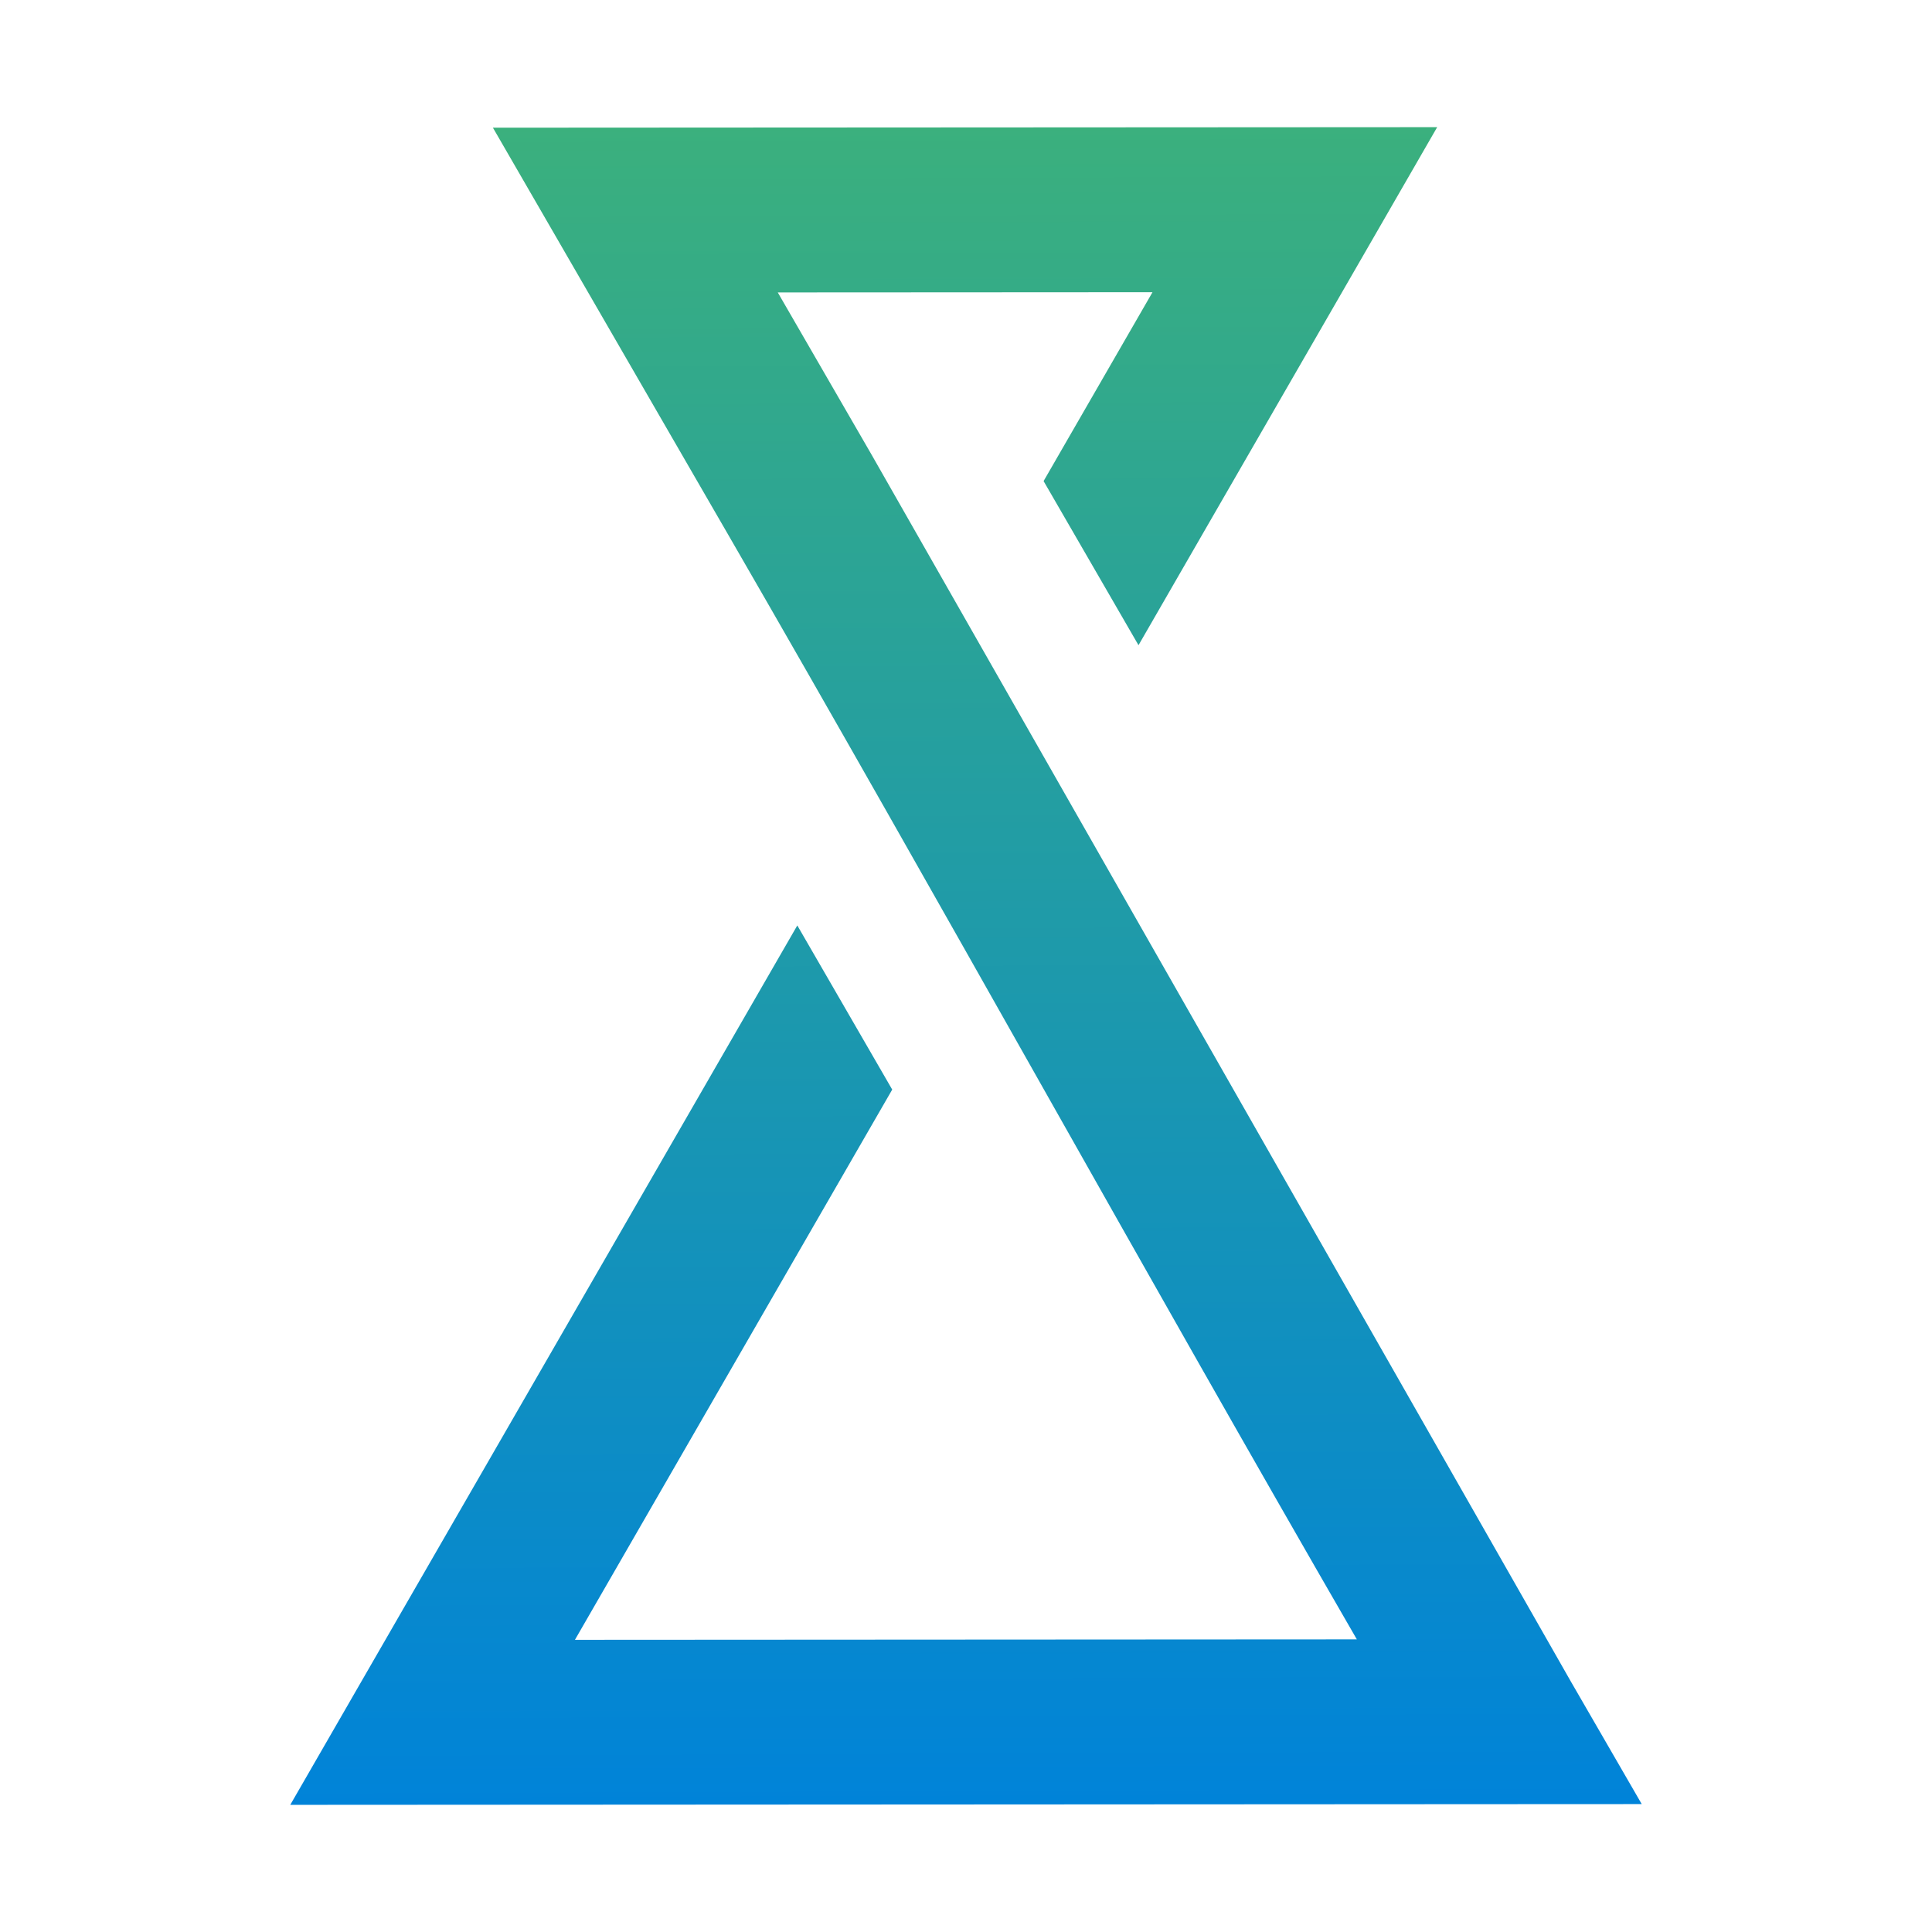<?xml version="1.0" standalone="no"?><!-- Generator: Gravit.io --><svg xmlns="http://www.w3.org/2000/svg" xmlns:xlink="http://www.w3.org/1999/xlink" style="isolation:isolate" viewBox="0 0 190 190" width="190" height="190"><defs><clipPath id="_clipPath_qWQUVfhdcr5Q9fLBVuAoMzXevLyP433r"><rect width="190" height="190"/></clipPath></defs><g clip-path="url(#_clipPath_qWQUVfhdcr5Q9fLBVuAoMzXevLyP433r)"><clipPath id="_clipPath_nA6pf9L6UhGcRmNE25557iV0i6arXv1O"><rect x="0" y="0" width="190" height="190" transform="matrix(1,0,0,1,0,0)" fill="rgb(255,255,255)"/></clipPath><g clip-path="url(#_clipPath_nA6pf9L6UhGcRmNE25557iV0i6arXv1O)"><g><linearGradient id="_lgradient_7" x1="0.454" y1="-0" x2="0.457" y2="1" gradientTransform="matrix(132.909,-0.075,0.093,164.927,28.453,12.568)" gradientUnits="userSpaceOnUse"><stop offset="0%" stop-opacity="1" style="stop-color:rgb(59,176,125)"/><stop offset="100%" stop-opacity="1" style="stop-color:rgb(0,131,217)"/></linearGradient><path d=" M 102.631 47.312 L 104.138 44.697 L 113.341 28.737 L 94.916 28.748 L 76.488 28.758 L 81.706 37.783 L 85.71 44.708 L 154.443 165.295 L 161.454 177.421 L 147.448 177.428 L 95 177.458 L 42.549 177.487 L 28.546 177.495 L 35.54 165.362 L 61.741 119.922 L 78.41 91.011 L 87.744 107.154 L 75.745 127.959 L 56.542 161.266 L 94.991 161.244 L 133.436 161.222 C 112.627 125.221 92.539 88.789 71.715 52.76 L 69.436 48.82 L 55.485 24.685 L 48.474 12.557 L 62.476 12.549 L 94.907 12.531 L 127.335 12.513 L 141.338 12.505 L 134.343 24.641 L 118.142 52.734 L 111.965 63.452 L 102.631 47.312 Z " fill="url(#_lgradient_7)"/></g></g></g></svg>